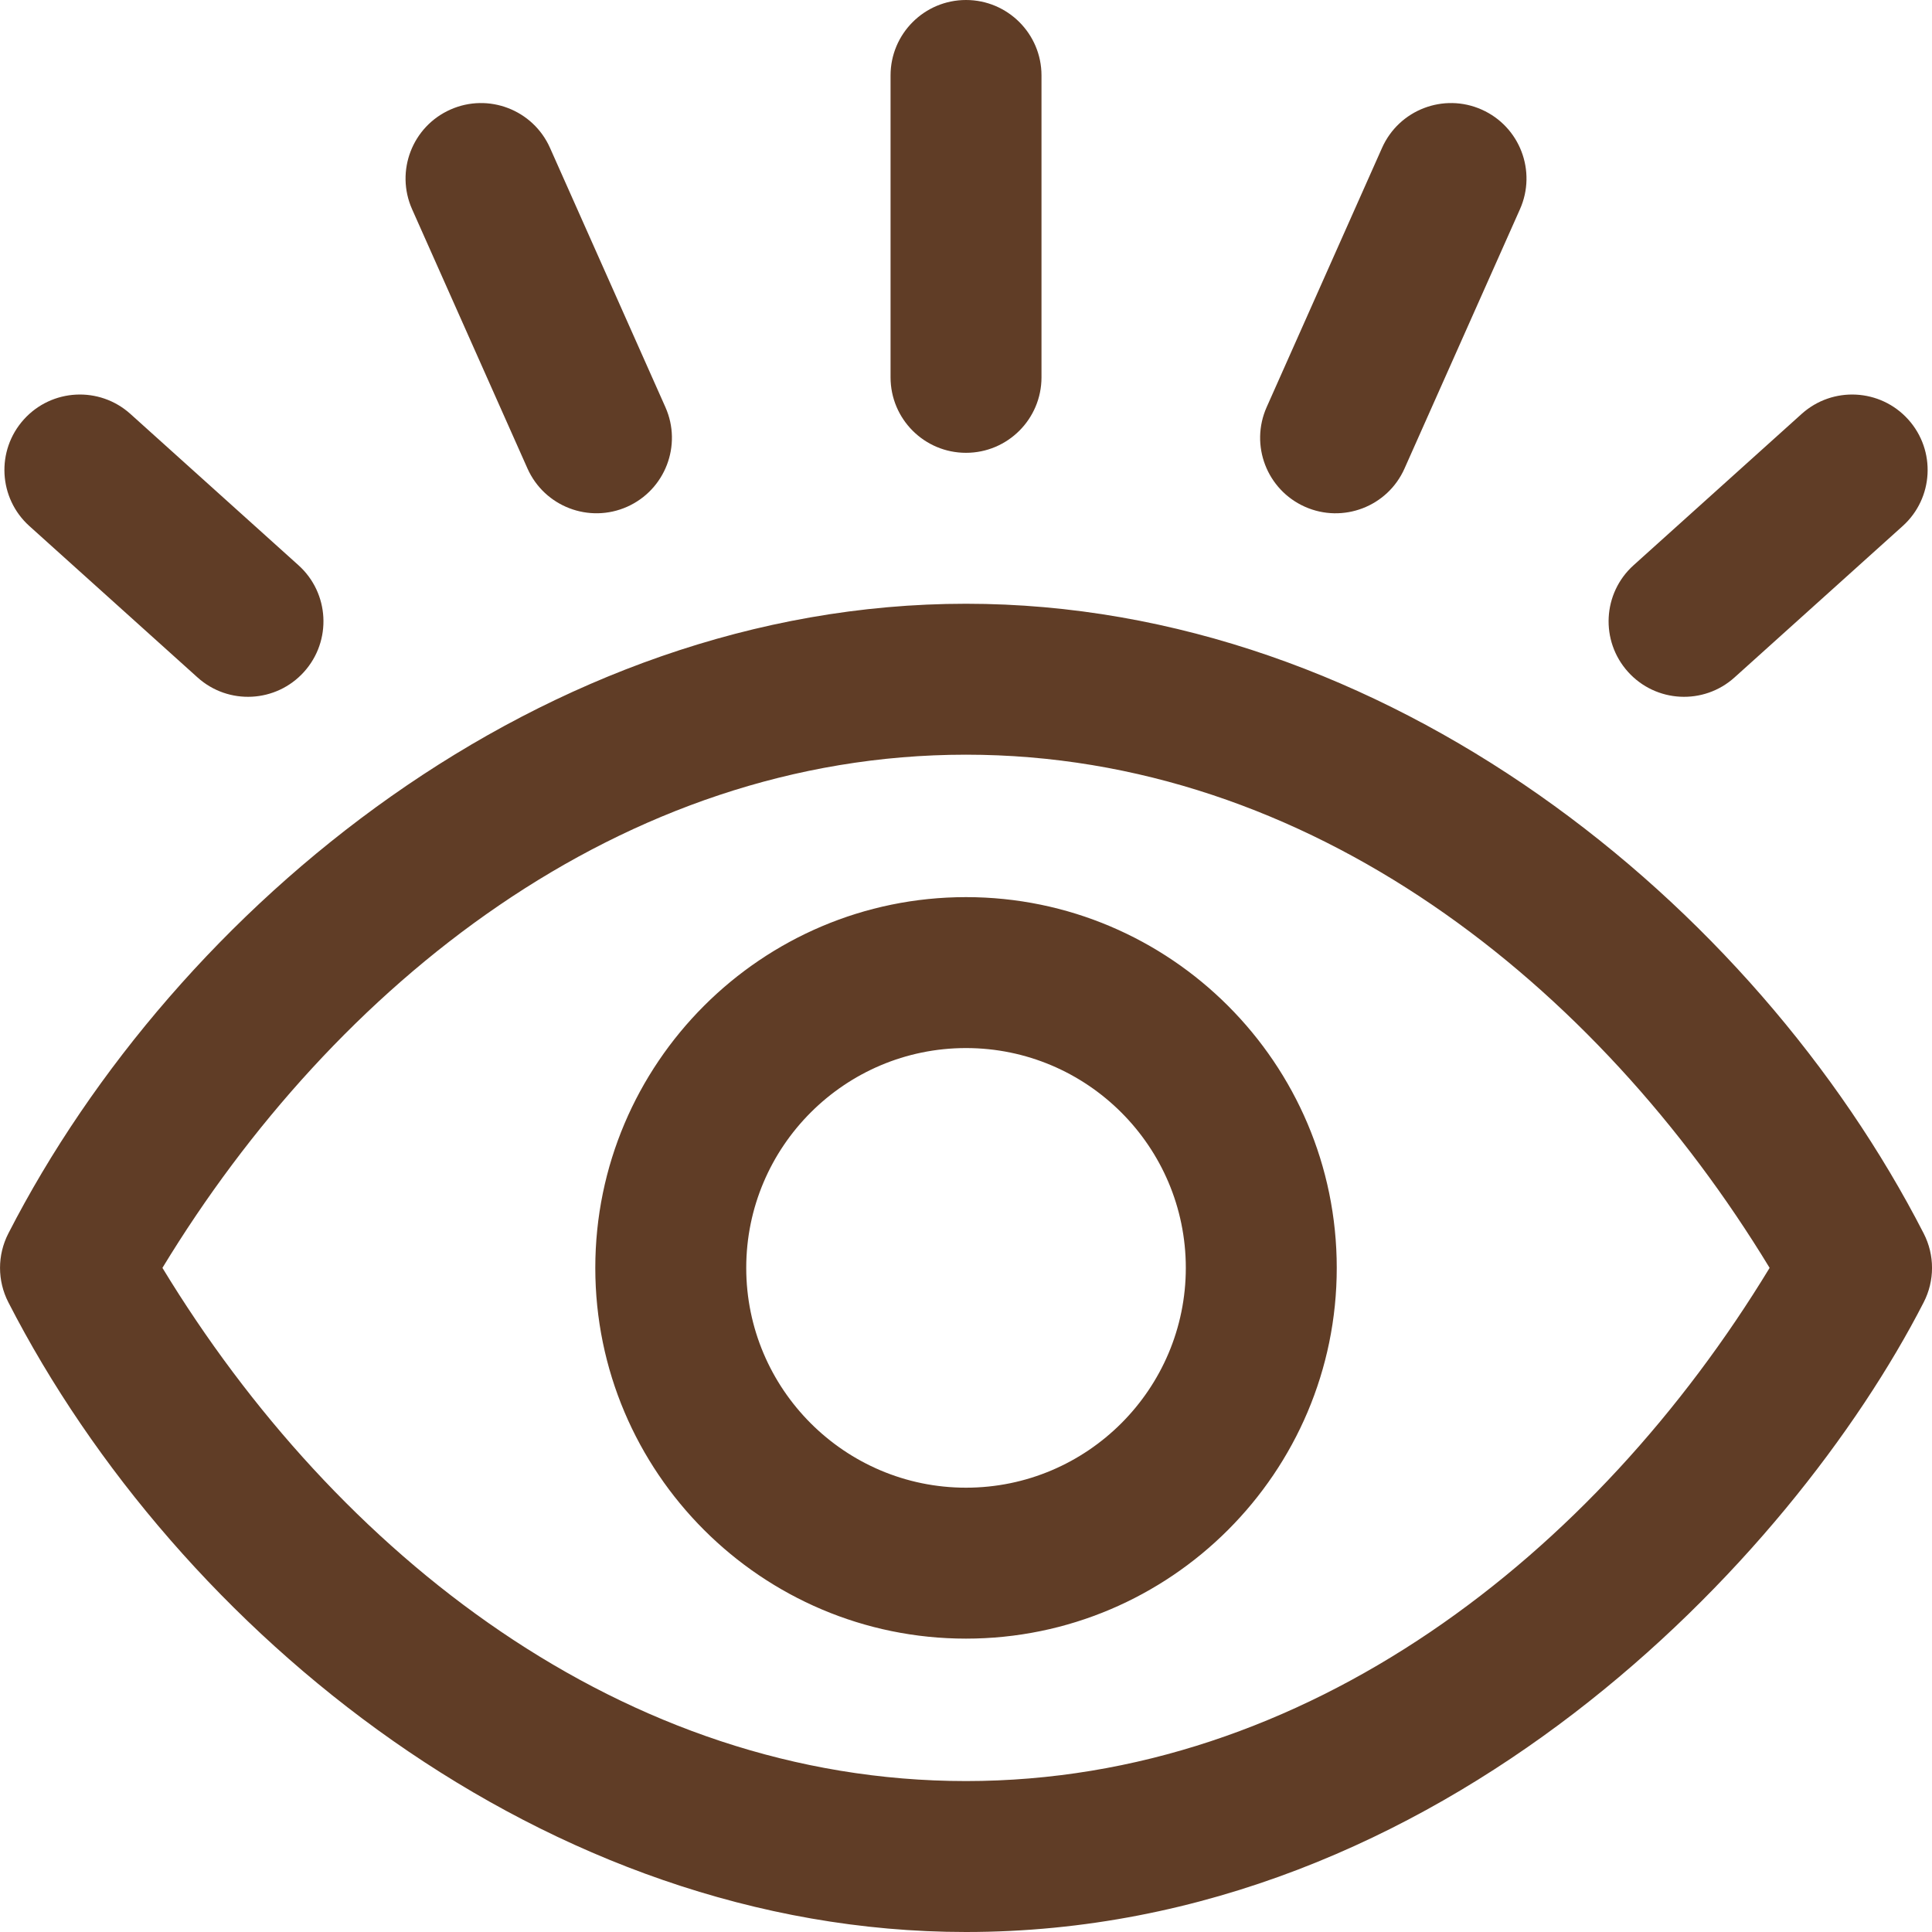 <svg width="40" height="40" viewBox="0 0 40 40" fill="none" xmlns="http://www.w3.org/2000/svg">
<g clip-path="url(#clip0)">
<path d="M39.828 25.537C36.324 18.704 28.697 12.5 20 12.5C11.243 12.5 3.638 18.779 0.173 25.537C-0.057 25.985 -0.057 26.515 0.173 26.963C3.677 33.796 11.304 40 20 40C29.847 40 37.106 32.272 39.828 26.963C40.058 26.515 40.058 25.985 39.828 25.537ZM20 36.875C12.909 36.875 6.956 32.163 3.363 26.25C6.916 20.402 12.85 15.625 20 15.625C27.12 15.625 33.066 20.37 36.638 26.25C33.029 32.191 27.052 36.875 20 36.875ZM0.493 8.685C1.07 8.044 2.058 7.992 2.7 8.57L6.18 11.703C6.821 12.28 6.873 13.268 6.295 13.91C5.718 14.551 4.73 14.603 4.089 14.025L0.609 10.892C-0.033 10.315 -0.085 9.327 0.493 8.685ZM18.438 7.812V1.562C18.438 0.7 19.137 0 20 0C20.863 0 21.563 0.7 21.563 1.562V7.812C21.563 8.675 20.863 9.375 20 9.375C19.137 9.375 18.438 8.675 18.438 7.812ZM8.532 4.332C8.181 3.544 8.535 2.62 9.324 2.269C10.112 1.918 11.036 2.273 11.387 3.061L13.776 8.429C14.127 9.217 13.773 10.14 12.984 10.492C12.198 10.841 11.274 10.49 10.921 9.7L8.532 4.332ZM33.706 13.91C33.128 13.268 33.18 12.28 33.821 11.703L37.301 8.57C37.943 7.992 38.931 8.044 39.508 8.685C40.086 9.327 40.034 10.315 39.392 10.892L35.912 14.025C35.271 14.603 34.283 14.551 33.706 13.91ZM26.225 8.429L28.614 3.061C28.965 2.273 29.889 1.918 30.677 2.269C31.466 2.62 31.82 3.544 31.469 4.332L29.079 9.7C28.727 10.492 27.801 10.841 27.017 10.492C26.228 10.14 25.874 9.217 26.225 8.429ZM20 18.574C15.768 18.574 12.325 22.018 12.325 26.25C12.325 30.482 15.768 33.926 20 33.926C24.233 33.926 27.676 30.482 27.676 26.25C27.676 22.018 24.233 18.574 20 18.574ZM20 30.801C17.491 30.801 15.45 28.759 15.45 26.25C15.45 23.741 17.491 21.699 20 21.699C22.51 21.699 24.551 23.741 24.551 26.25C24.551 28.759 22.51 30.801 20 30.801Z" fill="#603D26"/>
</g>
<defs>
<clipPath id="clip0">
<rect width="40" height="40" fill="white"/>
</clipPath>
</defs>
</svg>
